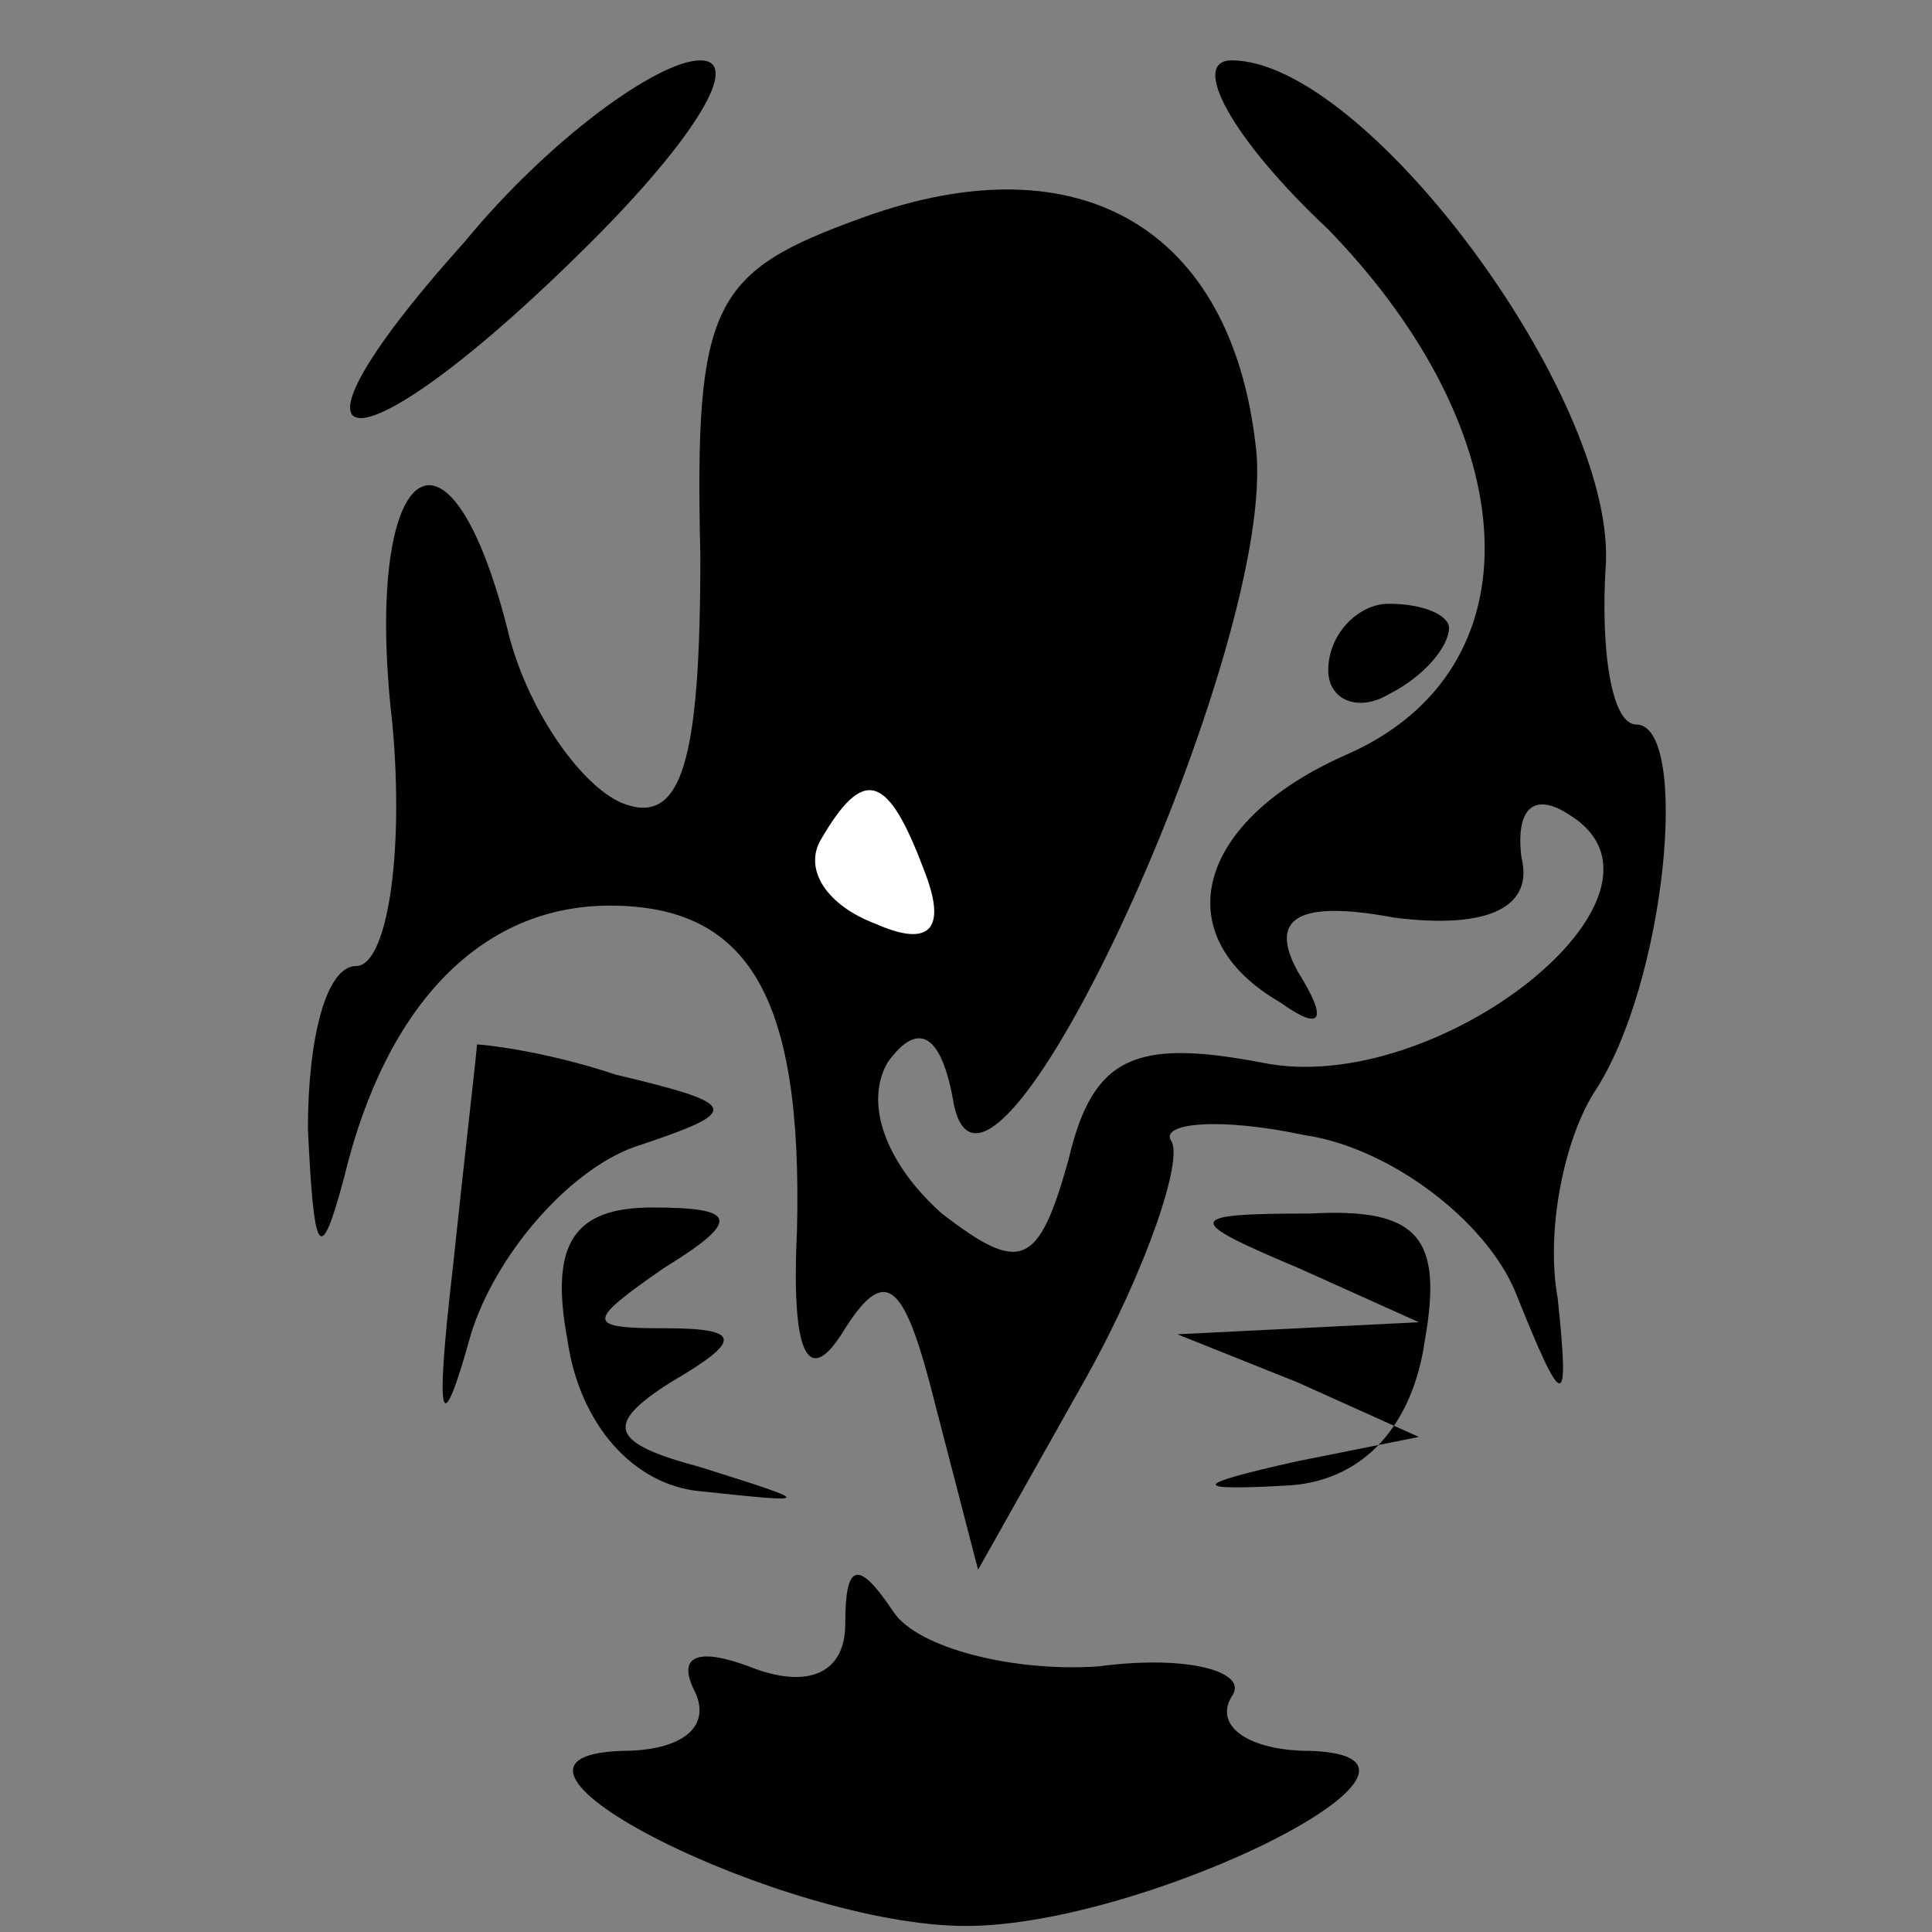 <?xml version="1.0" standalone="no"?>
<!DOCTYPE svg PUBLIC "-//W3C//DTD SVG 20010904//EN"
 "http://www.w3.org/TR/2001/REC-SVG-20010904/DTD/svg10.dtd">
<svg version="1.0" xmlns="http://www.w3.org/2000/svg"
 width="32pt" height="32pt" viewBox="0 0 32 32"
 preserveAspectRatio="xMidYMid meet">
<rect x="0" y="0" width="32" height="32" fill="#808080" stroke="none"/>
<g transform="translate(0,32) scale(0.1,-0.1)"
fill="#000000" stroke="none">
<path fill="#000000" stroke="none" d="M77 280 c-35 -39 -18 -39 21 0 17 17
25 30 18 30 -7 0 -25 -13 -39 -30z"/>
<path fill="#000000" stroke="none" d="M220 282 c33 -34 35 -73 3 -87 -25 -11
-30 -30 -11 -41 7 -5 8 -3 3 5 -5 9 0 12 16 9 16 -2 23 2 21 10 -1 8 2 11 8 7
21 -13 -22 -47 -51 -41 -21 4 -28 1 -32 -16 -5 -18 -8 -19 -21 -9 -9 8 -13 18
-9 25 5 7 9 5 11 -7 6 -28 54 77 50 109 -4 36 -29 51 -65 38 -25 -9 -28 -14
-27 -56 0 -34 -3 -45 -13 -41 -7 3 -16 16 -19 29 -10 39 -24 27 -19 -16 2 -22
-1 -40 -6 -40 -5 0 -8 -12 -8 -27 1 -21 2 -23 6 -8 7 29 23 45 44 45 23 0 32
-15 31 -54 -1 -21 2 -26 8 -16 7 11 10 7 15 -13 l7 -27 18 32 c10 18 16 36 14
39 -2 3 8 4 22 1 14 -2 30 -14 35 -26 8 -20 9 -20 7 -1 -2 11 1 26 6 34 12 18
16 61 7 61 -4 0 -6 12 -5 27 1 28 -40 83 -62 83 -7 0 0 -13 16 -28z"/>
<path fill="#ffffff" stroke="none" d="M153 176 c4 -10 1 -13 -8 -9 -8 3 -12
9 -9 14 7 12 11 11 17 -5z"/>
<path fill="#000000" stroke="none" d="M220 209 c0 -5 5 -7 10 -4 6 3 10 8 10
11 0 2 -4 4 -10 4 -5 0 -10 -5 -10 -11z"/>
<path fill="#000000" stroke="none" d="M79 147 c0 -1 -2 -18 -4 -37 -3 -26 -2
-29 3 -11 4 13 16 27 27 31 18 6 18 7 -3 12 -12 4 -22 5 -23 5z"/>
<path fill="#000000" stroke="none" d="M94 98 c2 -14 11 -24 22 -25 19 -2 19
-2 0 4 -15 4 -16 7 -5 14 12 7 12 9 -1 9 -13 0 -13 1 0 10 13 8 12 10 -2 10
-13 0 -17 -6 -14 -22z"/>
<path fill="#000000" stroke="none" d="M215 110 l20 -9 -20 -1 -20 -1 20 -8
20 -9 -20 -4 c-18 -4 -18 -5 -1 -4 12 1 20 10 22 24 3 17 -1 22 -19 21 -21 0
-21 -1 -2 -9z"/>
<path fill="#000000" stroke="none" d="M140 51 c0 -8 -6 -11 -16 -7 -8 3 -12
2 -9 -4 3 -6 -2 -10 -12 -10 -29 -1 27 -29 57 -29 30 0 86 28 57 29 -10 0 -16
4 -13 9 3 4 -7 7 -22 5 -14 -1 -30 3 -34 9 -6 9 -8 8 -8 -2z"/>
</g>
</svg>

